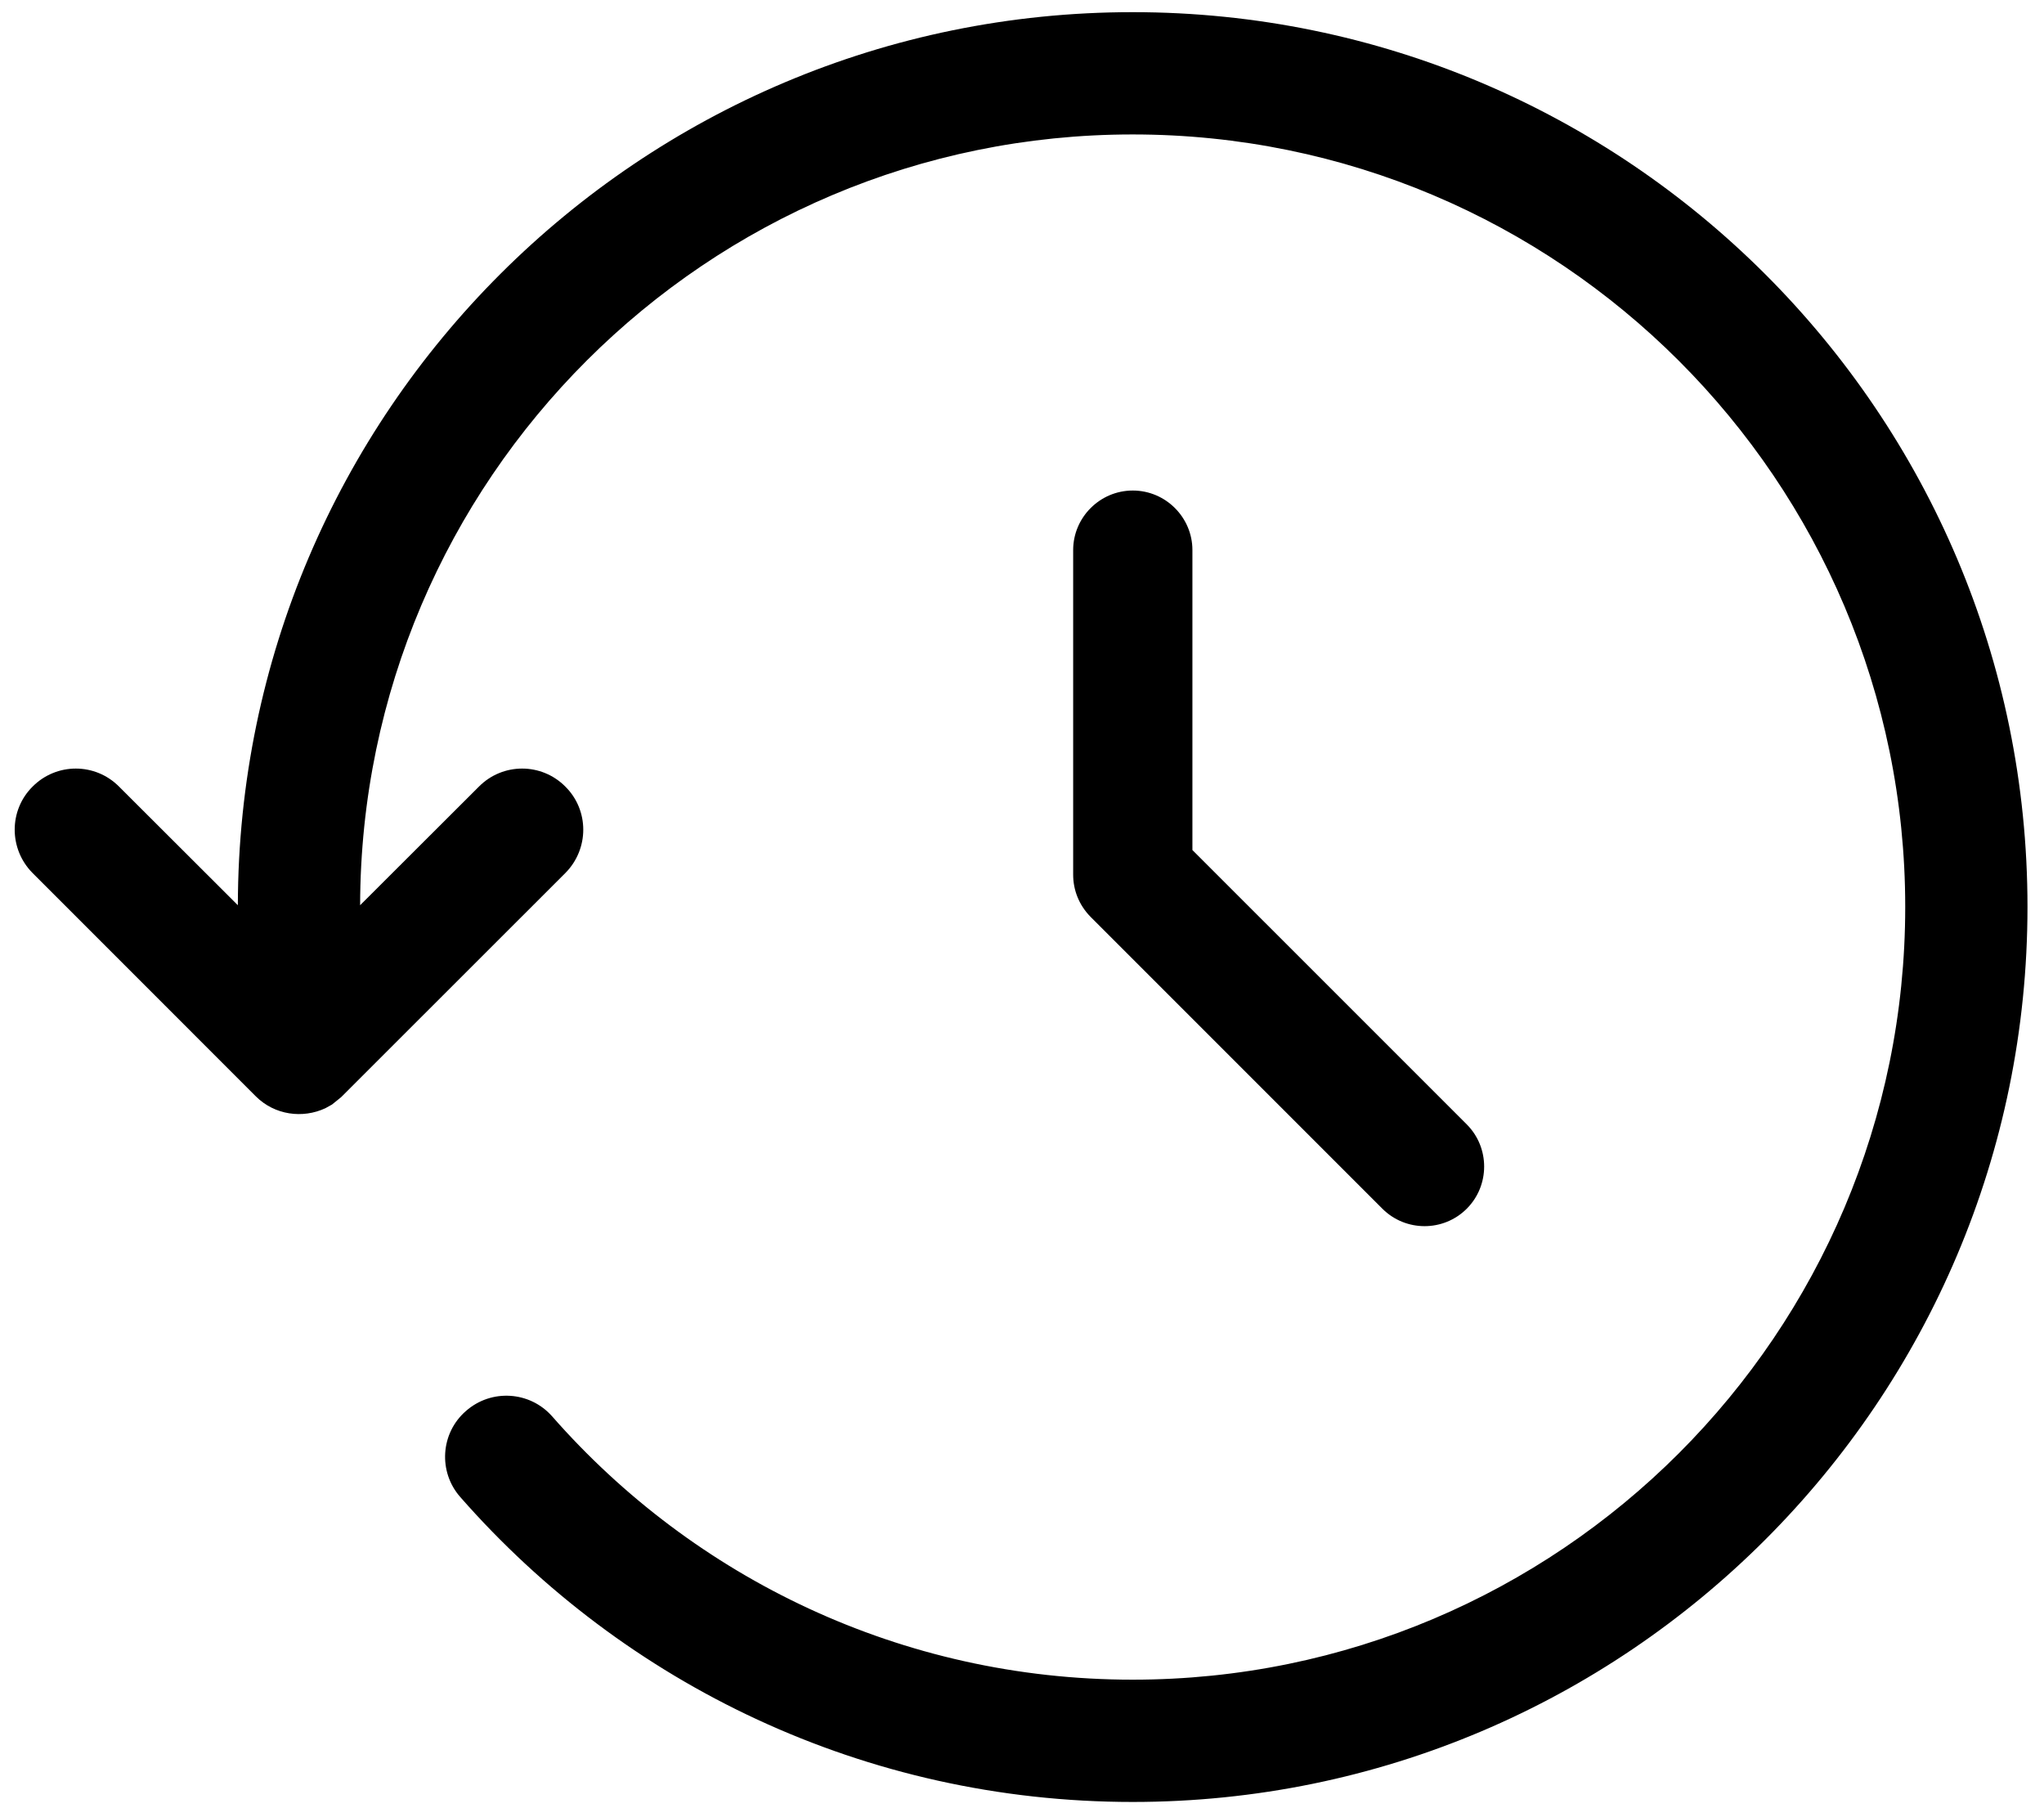 <?xml version="1.0" encoding="UTF-8" standalone="no"?>
<!DOCTYPE svg PUBLIC "-//W3C//DTD SVG 1.1//EN" "http://www.w3.org/Graphics/SVG/1.1/DTD/svg11.dtd">
<svg width="100%" height="100%" viewBox="0 0 72 64" version="1.1" xmlns="http://www.w3.org/2000/svg" xmlns:xlink="http://www.w3.org/1999/xlink" xml:space="preserve" xmlns:serif="http://www.serif.com/" style="fill-rule:evenodd;clip-rule:evenodd;stroke-linejoin:round;stroke-miterlimit:2;">
    <g transform="matrix(1,0,0,1,-339,-1243)">
        <g id="info" transform="matrix(0.42,0,0,0.42,221.192,811.64)">
            <g transform="matrix(3.418,0,0,3.418,-811.92,-3273.93)">
                <path d="M325.443,1280.54C325.464,1268.44 335.295,1258.63 347.399,1258.63C359.518,1258.63 369.356,1268.46 369.356,1280.58C369.356,1292.7 359.518,1302.54 347.399,1302.54C340.828,1302.54 334.926,1299.65 330.901,1295.06C330.354,1294.44 330.416,1293.49 331.038,1292.95C331.66,1292.4 332.608,1292.46 333.155,1293.08C336.63,1297.04 341.725,1299.54 347.399,1299.54C357.862,1299.54 366.356,1291.05 366.356,1280.58C366.356,1270.12 357.862,1261.63 347.399,1261.63C336.951,1261.63 328.465,1270.1 328.443,1280.54L331.358,1277.63C331.943,1277.04 332.894,1277.04 333.479,1277.63C334.065,1278.21 334.065,1279.16 333.479,1279.75L327.976,1285.25L327.753,1285.43L327.591,1285.52C327.034,1285.78 326.347,1285.69 325.885,1285.23L320.406,1279.75C319.821,1279.16 319.821,1278.21 320.406,1277.63C320.992,1277.04 321.942,1277.04 322.528,1277.63L325.443,1280.54Z"/>
            </g>
            <g transform="matrix(3.418,0,0,3.418,-831.227,-3266.15)">
                <path d="M351.588,1277.51L351.588,1277.51L351.588,1269.55C351.588,1268.75 352.244,1268.09 353.051,1268.09C353.858,1268.09 354.514,1268.75 354.514,1269.55L354.514,1276.91L361.245,1283.64C361.815,1284.21 361.815,1285.14 361.245,1285.71C360.674,1286.28 359.747,1286.28 359.176,1285.71L352.016,1278.55C351.73,1278.26 351.587,1277.89 351.588,1277.51Z"/>
            </g>
        </g>
    </g>
</svg>
